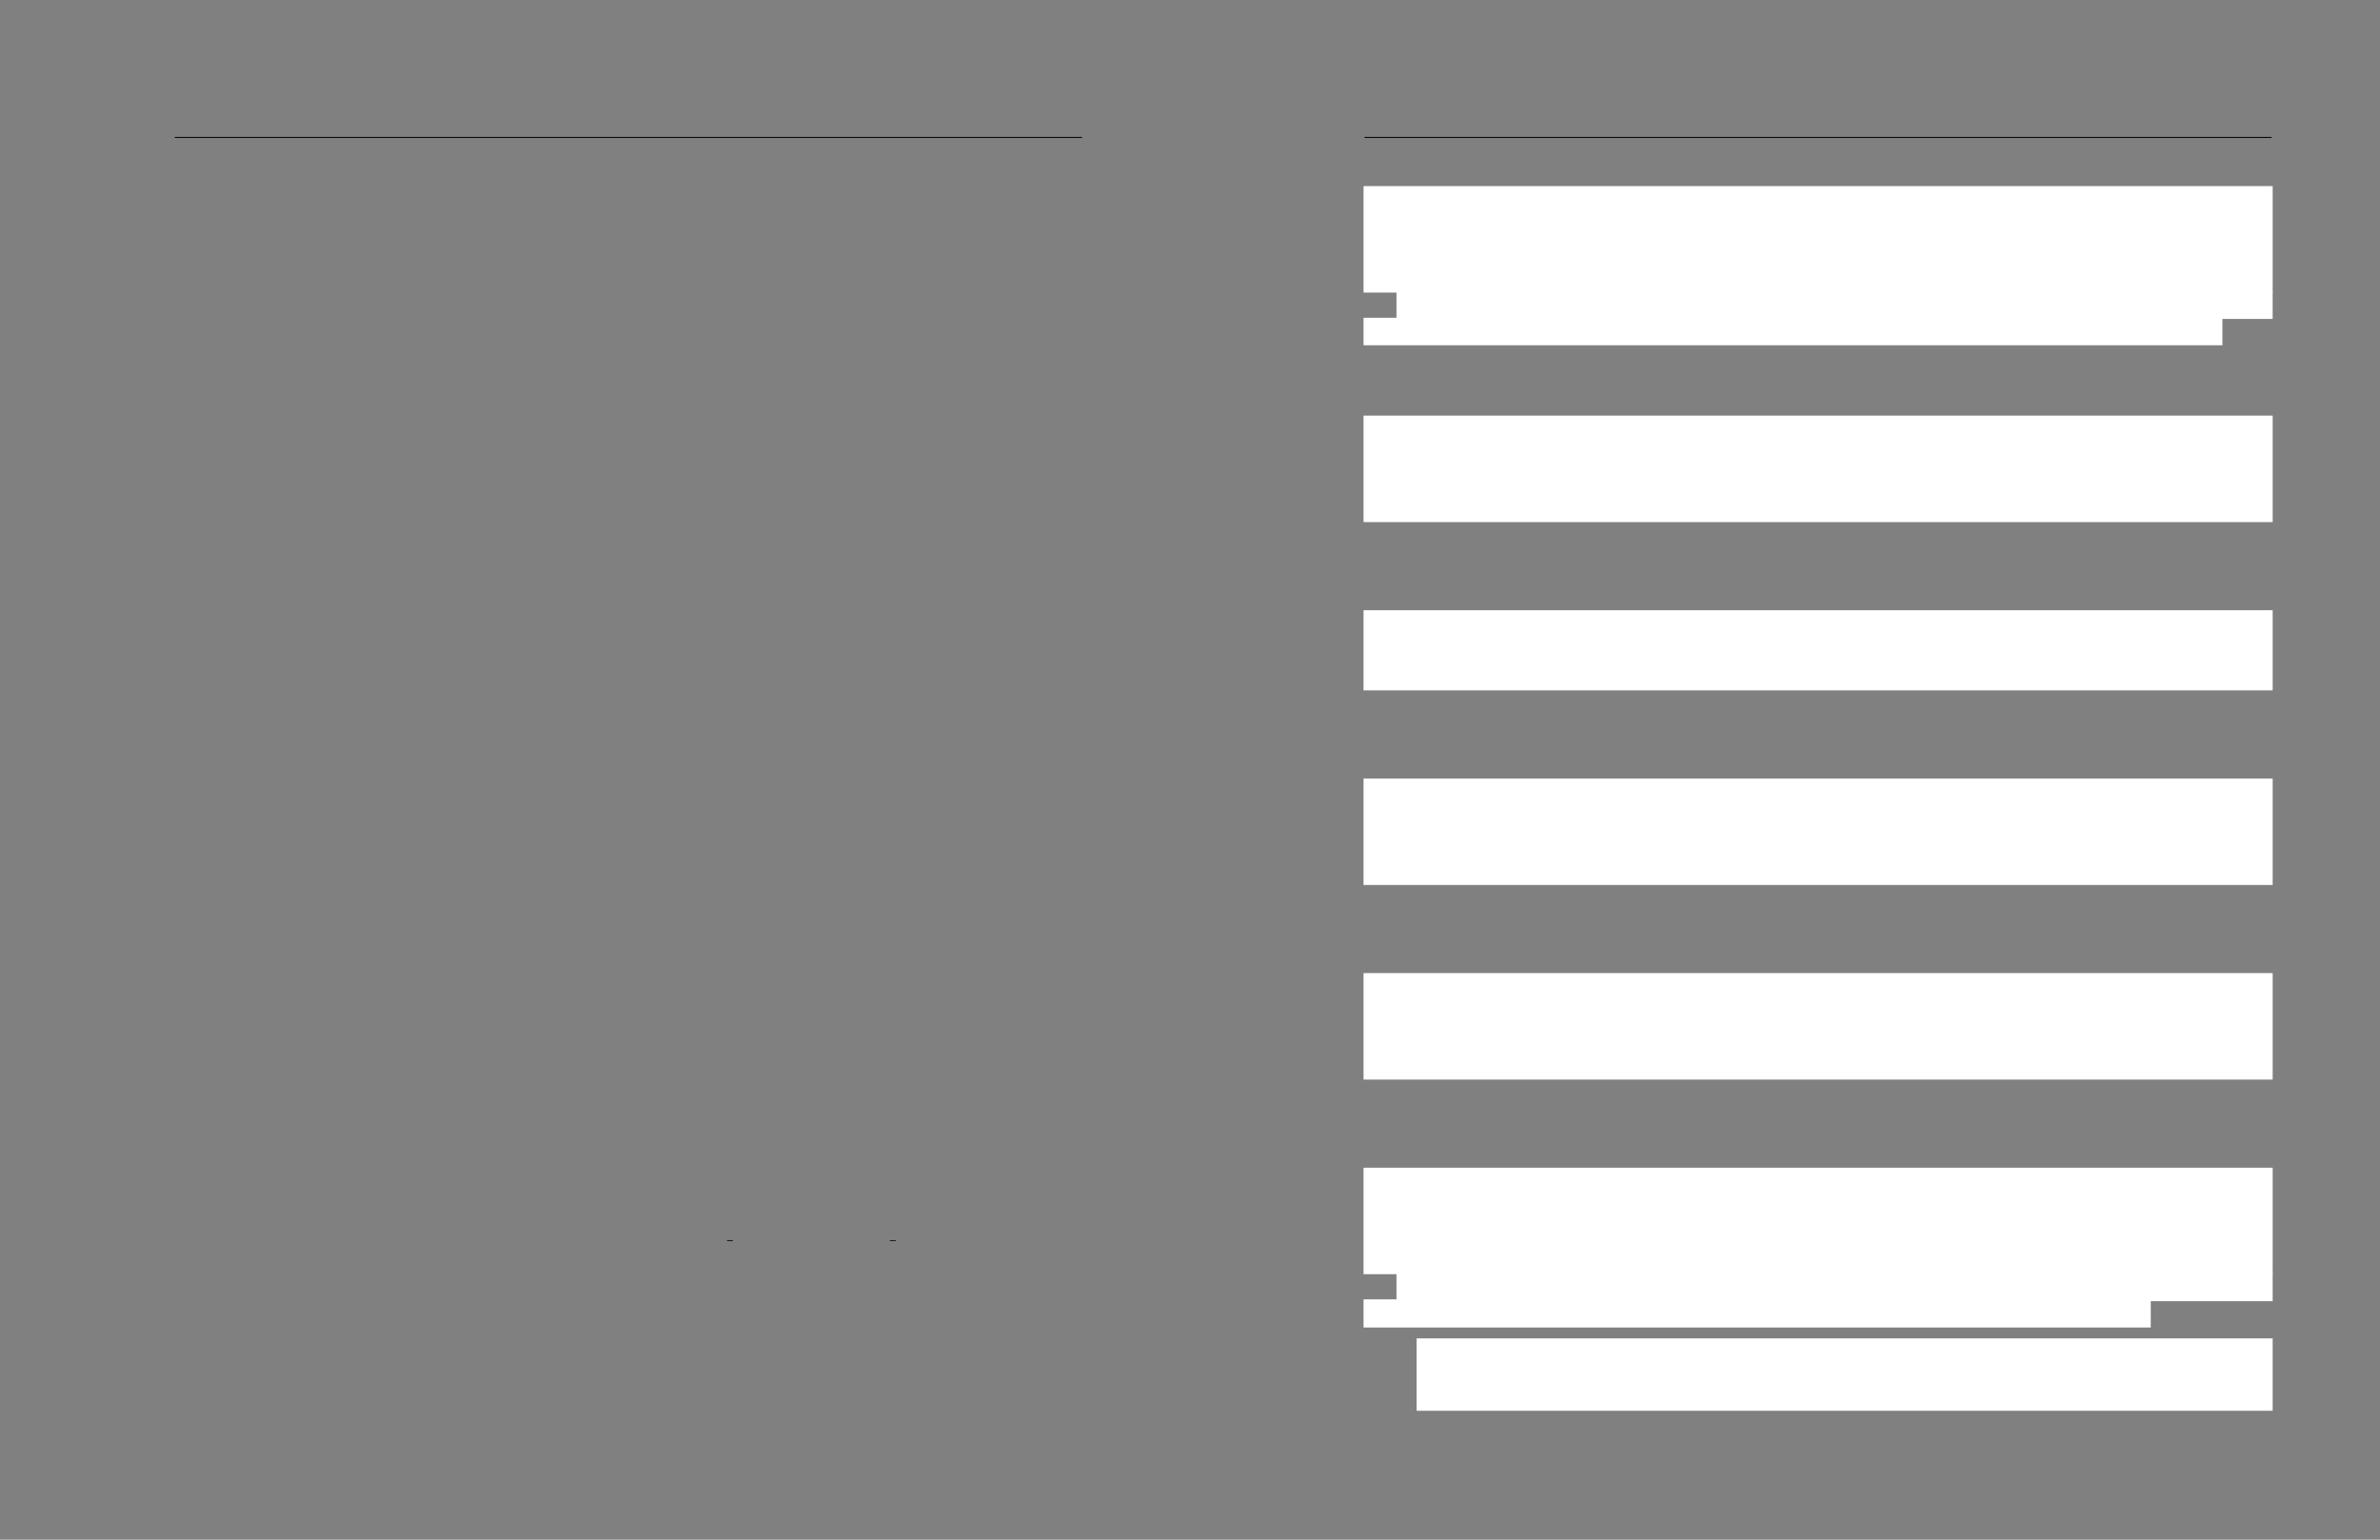 <svg xmlns="http://www.w3.org/2000/svg" xmlns:xlink="http://www.w3.org/1999/xlink" id="body_7" preserveAspectRatio="xMinYMin meet" viewBox="0 0 1632 1056"><rect x="0" y="0" width="1632" height="1056" fill="#808080" stroke="none"/><defs><clipPath id="1"><path id="" clip-rule="evenodd" transform="matrix(1 0 0 1 0 0)" d="M0 792L0 0L0 0L1224 0L1224 0L1224 792L1224 792L0 792z" /></clipPath></defs><g transform="matrix(1.333 0 0 1.333 0 0)"><g clip-path="url(#1)"><path id="17" transform="matrix(1 0 0 -1 0 792)" d="M701.933 721.28L1168.588 721.28" stroke="#000000" stroke-width="0.498" fill="none" /><path id="103" transform="matrix(1 0 0 -1 0 792)" d="M986.014 153.704L989.003 153.704" stroke="#000000" stroke-width="0.398" fill="none" /><path id="104" transform="matrix(1 0 0 -1 0 792)" d="M1069.783 153.704L1072.772 153.704" stroke="#000000" stroke-width="0.398" fill="none" /><path id="105" transform="matrix(1 0 0 -1 0 792)" d="M701.933 641.951L1168.591 641.951L1168.591 641.951L1168.591 695.745L1168.591 695.745L701.933 695.745z" stroke="#FFFFFF" stroke-width="1" fill="#FFFFFF" fill-rule="nonzero" /><path id="214" transform="matrix(1 0 0 -1 0 792)" d="M718.869 628.401L1168.585 628.401L1168.585 628.401L1168.585 641.547L1168.585 641.547L718.869 641.547z" stroke="#FFFFFF" stroke-width="1" fill="#FFFFFF" fill-rule="nonzero" /><path id="246" transform="matrix(1 0 0 -1 0 792)" d="M701.933 614.853L1142.737 614.853L1142.737 614.853L1142.737 627.999L1142.737 627.999L701.933 627.999z" stroke="#FFFFFF" stroke-width="1" fill="#FFFFFF" fill-rule="nonzero" /><path id="280" transform="matrix(1 0 0 -1 0 792)" d="M701.933 523.861L1168.591 523.861L1168.591 523.861L1168.591 577.654L1168.591 577.654L701.933 577.654z" stroke="#FFFFFF" stroke-width="1" fill="#FFFFFF" fill-rule="nonzero" /><path id="383" transform="matrix(1 0 0 -1 0 792)" d="M701.933 437.28L1168.591 437.28L1168.591 437.28L1168.591 477.524L1168.591 477.524L701.933 477.524z" stroke="#FFFFFF" stroke-width="1" fill="#FFFFFF" fill-rule="nonzero" /><path id="469" transform="matrix(1 0 0 -1 0 792)" d="M701.933 337.15L1168.592 337.15L1168.592 337.15L1168.592 390.942L1168.592 390.942L701.933 390.942z" stroke="#FFFFFF" stroke-width="1" fill="#FFFFFF" fill-rule="nonzero" /><path id="600" transform="matrix(1 0 0 -1 0 792)" d="M701.933 237.02L1168.591 237.02L1168.591 237.02L1168.591 290.812L1168.591 290.812L701.933 290.812z" stroke="#FFFFFF" stroke-width="1" fill="#FFFFFF" fill-rule="nonzero" /><path id="699" transform="matrix(1 0 0 -1 0 792)" d="M701.933 136.89L1168.591 136.89L1168.591 136.89L1168.591 190.683L1168.591 190.683L701.933 190.683z" stroke="#FFFFFF" stroke-width="1" fill="#FFFFFF" fill-rule="nonzero" /><path id="814" transform="matrix(1 0 0 -1 0 792)" d="M718.869 123.009L1168.588 123.009L1168.588 123.009L1168.588 136.486L1168.588 136.486L718.869 136.486z" stroke="#FFFFFF" stroke-width="1" fill="#FFFFFF" fill-rule="nonzero" /><path id="850" transform="matrix(1 0 0 -1 0 792)" d="M701.933 109.46L1105.882 109.46L1105.882 109.46L1105.882 122.937L1105.882 122.937L701.933 122.937z" stroke="#FFFFFF" stroke-width="1" fill="#FFFFFF" fill-rule="nonzero" /><path id="882" transform="matrix(1 0 0 -1 0 792)" d="M729.206 66.623L1168.588 66.623L1168.588 66.623L1168.588 102.866L1168.588 102.866L729.206 102.866z" stroke="#FFFFFF" stroke-width="1" fill="#FFFFFF" fill-rule="nonzero" /><path id="989" transform="matrix(1 0 0 -1 0 792)" d="M89.933 721.28L556.588 721.28" stroke="#000000" stroke-width="0.498" fill="none" /><path id="2880" transform="matrix(1 0 0 -1 0 792)" d="M374.014 153.704L377.003 153.704" stroke="#000000" stroke-width="0.398" fill="none" /><path id="2894" transform="matrix(1 0 0 -1 0 792)" d="M457.783 153.704L460.772 153.704" stroke="#000000" stroke-width="0.398" fill="none" /></g></g></svg>